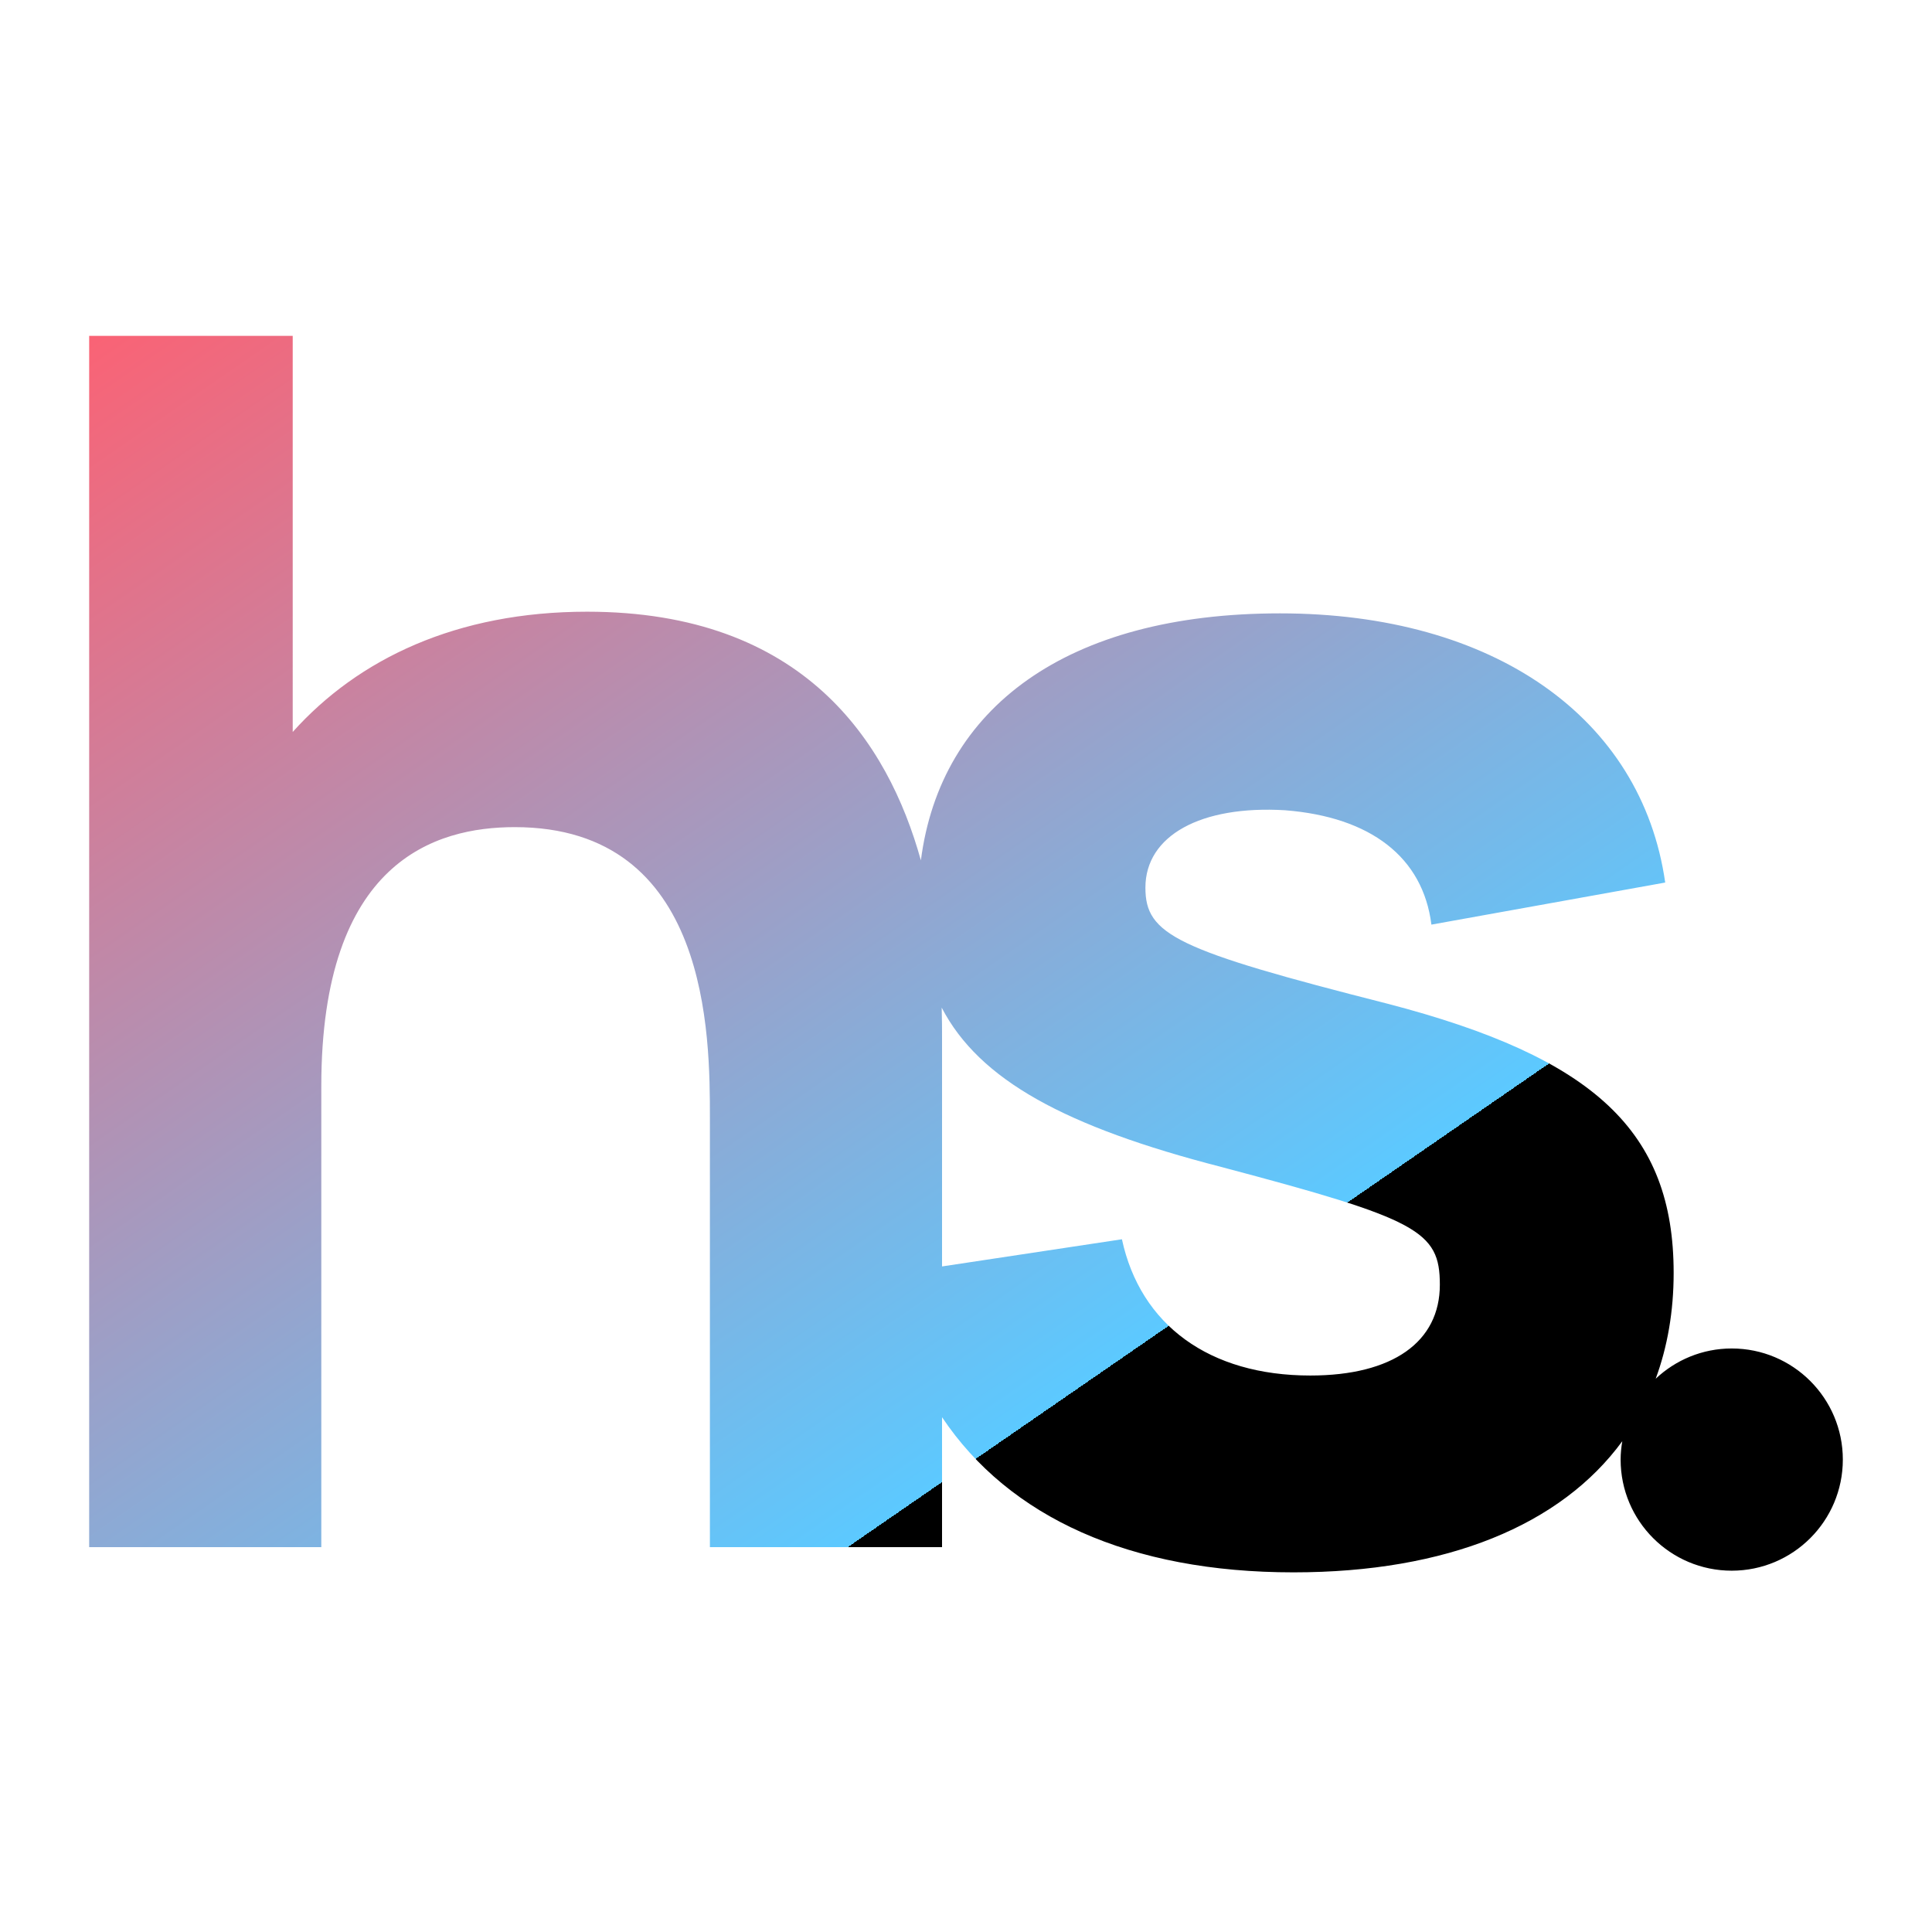 <svg xmlns="http://www.w3.org/2000/svg" viewBox="0 0 325 325">
  <defs>
    <linearGradient id="logoGradient" gradientTransform="rotate(45)">
      <stop offset="0%" stop-color="#fb6274" />
      <stop offset="100%" stop-color="#5CC9FF" />
      <animateTransform
        attributeName="gradientTransform"
        type="rotate"
        from="0 0.5 0.5"
        to="360 0.5 0.5"
        dur="16s"
        repeatCount="indefinite"/>
    </linearGradient>
  </defs>
  <path fill="url(#logoGradient)" d="M291.31 226.84c-4.95 0-9.45 1.94-12.79 5.09 1.98-5.37 3.02-11.32 3.02-17.8 0-23.77-13.3-36.22-48.11-45.28-35.66-9.06-40.75-11.6-40.75-19.53 0-8.77 9.34-13.87 23.49-13.02 14.43 1.13 23.2 7.92 24.62 19.24l39.33-7.08c-3.96-27.73-28.86-45.28-64.8-45.28s-57.11 15.94-60.41 41.55c-5.55-19.96-19.76-41.83-56.15-41.83-21.93 0-38.48 7.92-49.52 20.23V56.5H15v203.76h39.05v-77.54c0-37.92 19.24-43.58 32.54-43.58 32.83 0 32.83 35.09 32.83 48.96v72.16h39.05V238.4c11.29 16.88 31.68 26.1 59.12 26.1 25.82 0 44.99-7.95 55.31-22.06-.17 1.01-.28 2.04-.28 3.09 0 10.32 8.37 18.69 18.69 18.69S310 255.85 310 245.53s-8.37-18.69-18.69-18.69Zm-70.89 4.55c-16.98 0-28.58-8.49-31.69-22.92l-30.26 4.57v-38.53c0-1.25 0-2.96-.06-5.01 6.33 12.19 20.82 20.05 47.01 26.8 33.11 8.77 36.79 10.75 36.79 19.81 0 9.62-7.92 15.28-21.79 15.28Z"/>
</svg>
